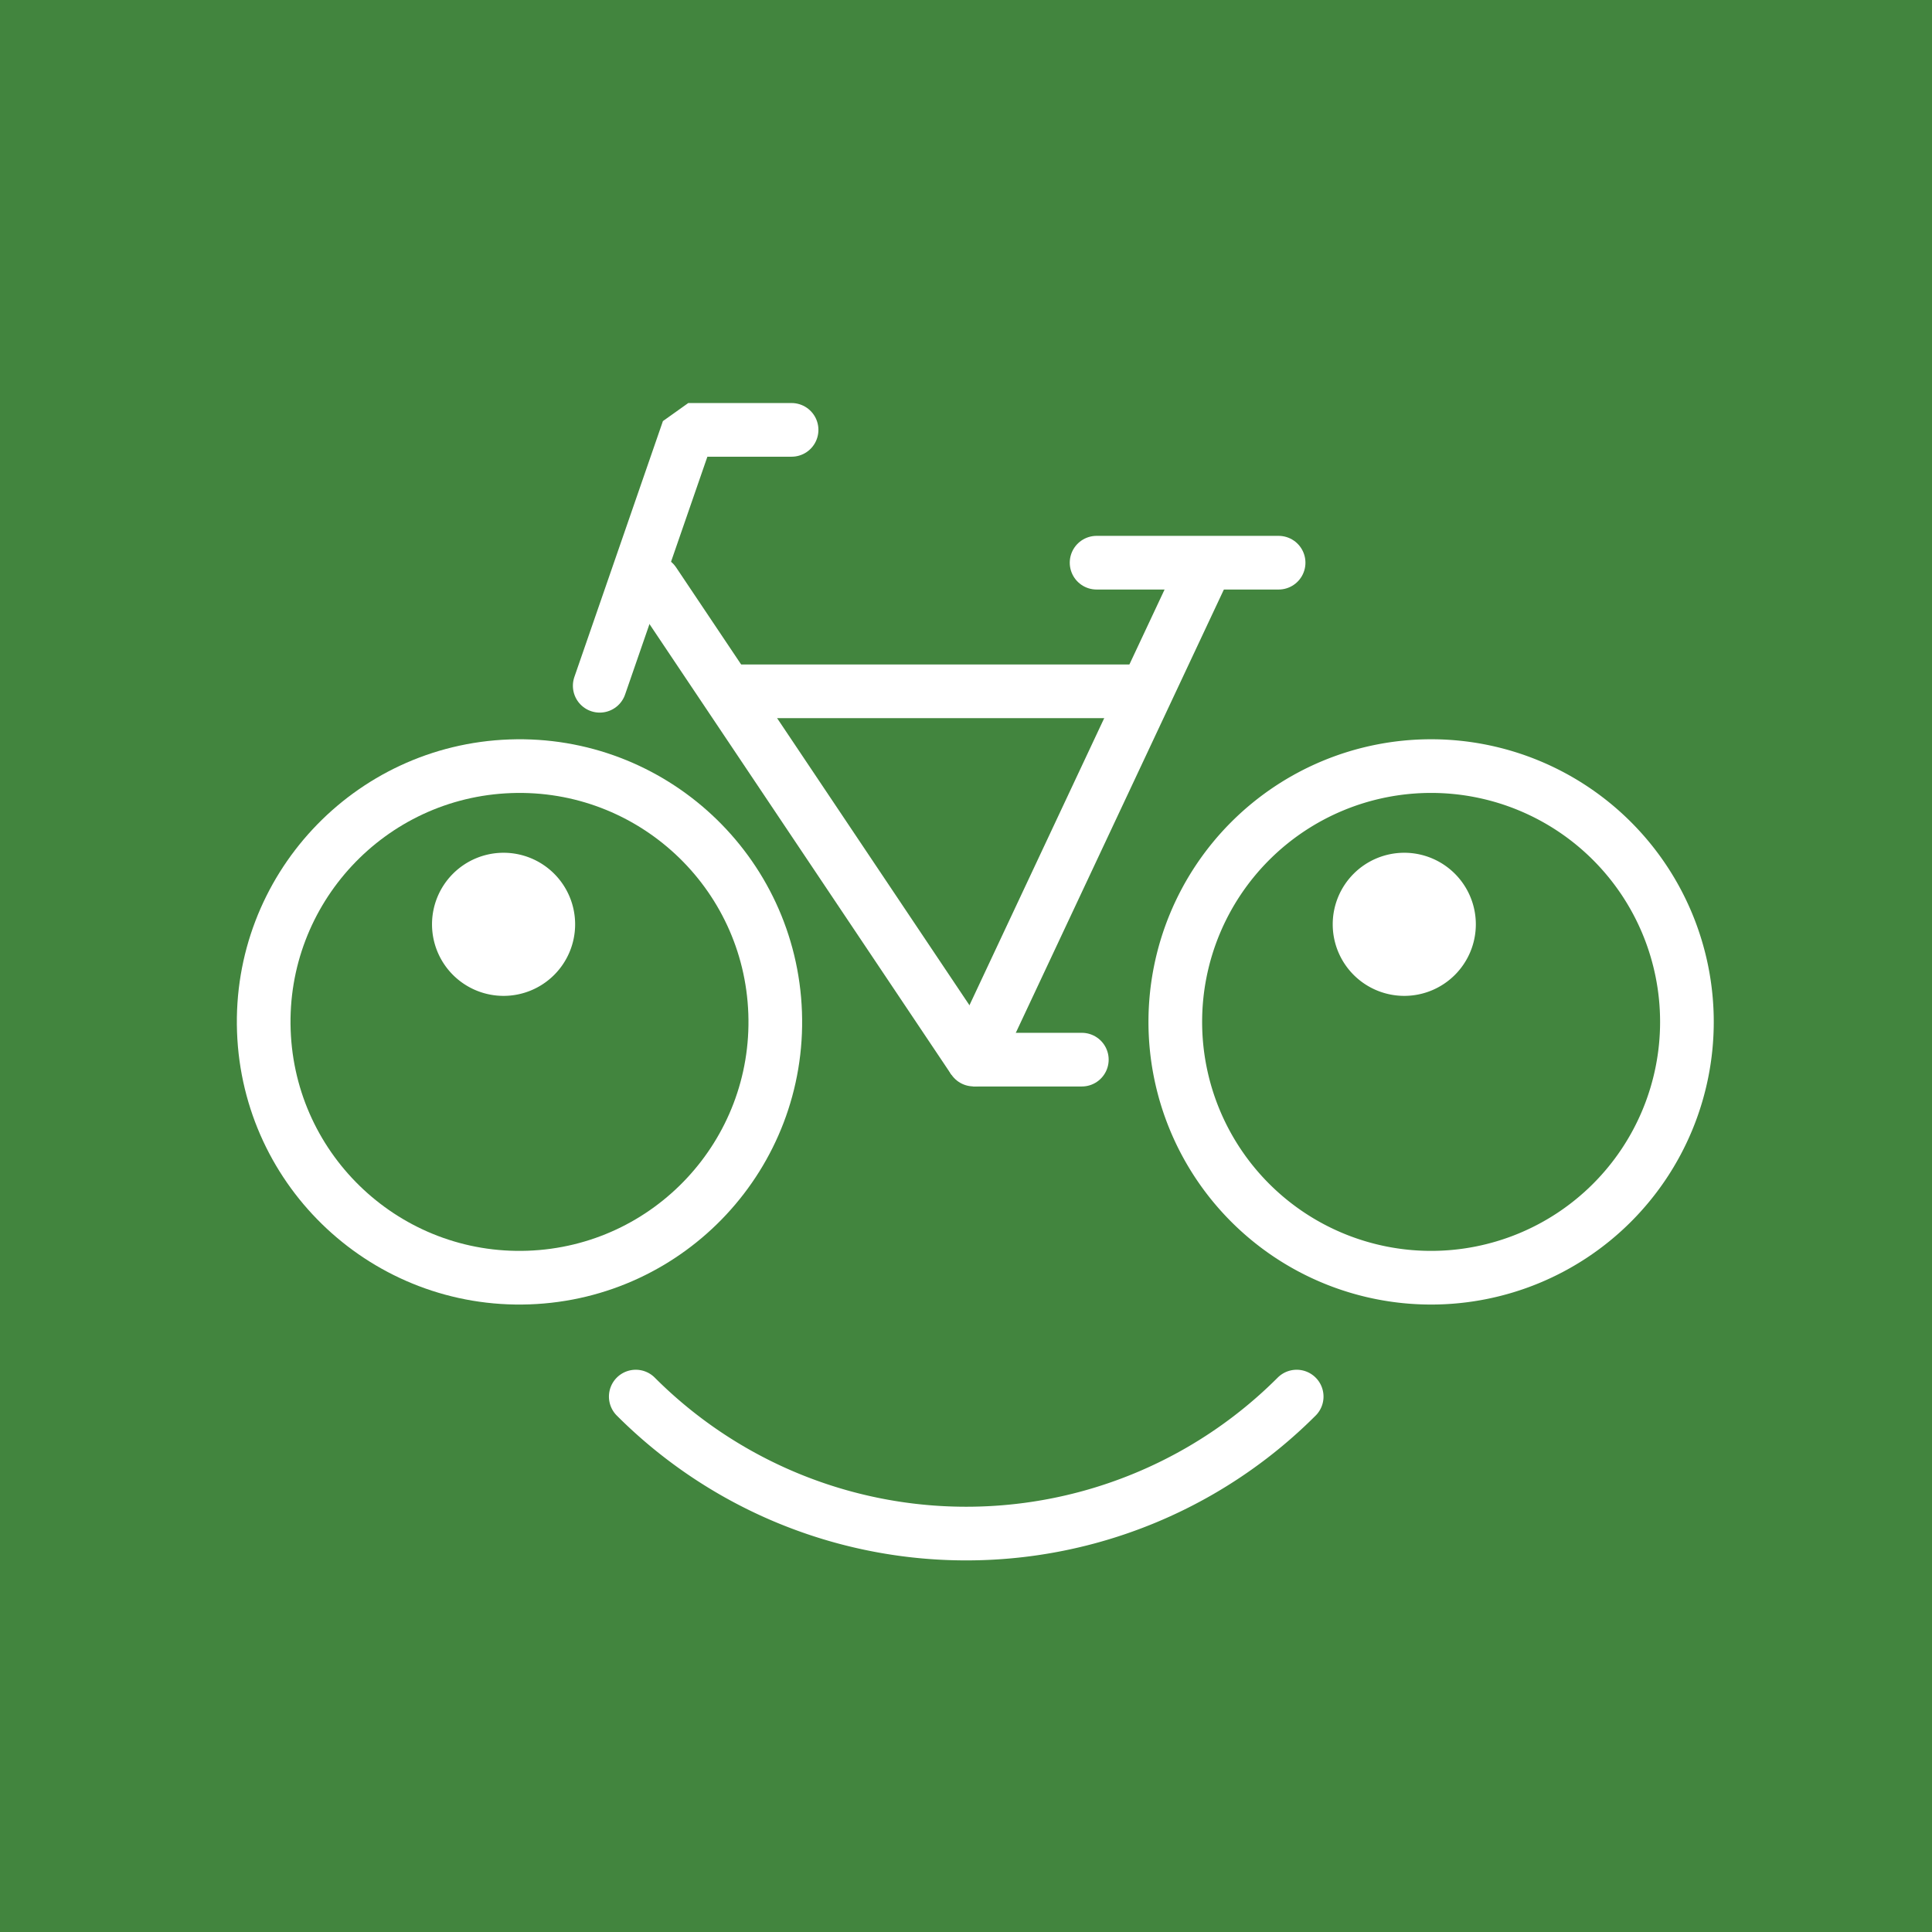 <svg xmlns="http://www.w3.org/2000/svg" viewBox="0 0 216 216"><defs><style>.cls-1{fill:#42853e;}.cls-2,.cls-4{fill:none;stroke:#fff;stroke-width:6px;}.cls-3{fill:#fff;}.cls-4{stroke-linecap:round;stroke-linejoin:bevel;}</style></defs><title>lanebreach-logo</title><g id="Layer_2" data-name="Layer 2"><rect class="cls-1" width="216" height="216"/></g><g id="Layer_1" data-name="Layer 1"><circle class="cls-2" cx="58.07" cy="114.25" r="28.6" transform="translate(-4.02 2.14) rotate(-2.04)"/><path class="cls-2" d="M188.6,114.25A28.6,28.6,0,1,1,160,85.65,28.6,28.6,0,0,1,188.6,114.25Z"/><path class="cls-3" d="M64.3,103.34a8,8,0,1,1-8-8A8,8,0,0,1,64.3,103.34Z"/><path class="cls-3" d="M165,103.34a8,8,0,1,1-8-8A8,8,0,0,1,165,103.34Z"/><polyline class="cls-4" points="73.1 65.11 108.85 118.47 120.95 118.47"/><line class="cls-4" x1="108.85" y1="118.46" x2="134.15" y2="64.56"/><line class="cls-4" x1="122.6" y1="62.91" x2="142.95" y2="62.91"/><polyline class="cls-4" points="88.5 48.06 76.95 48.06 67.05 76.67"/><line class="cls-2" x1="128.18" y1="77.29" x2="82.36" y2="77.29"/><path class="cls-4" d="M71.08,156.14a52.22,52.22,0,0,0,73.89,0"/></g></svg>